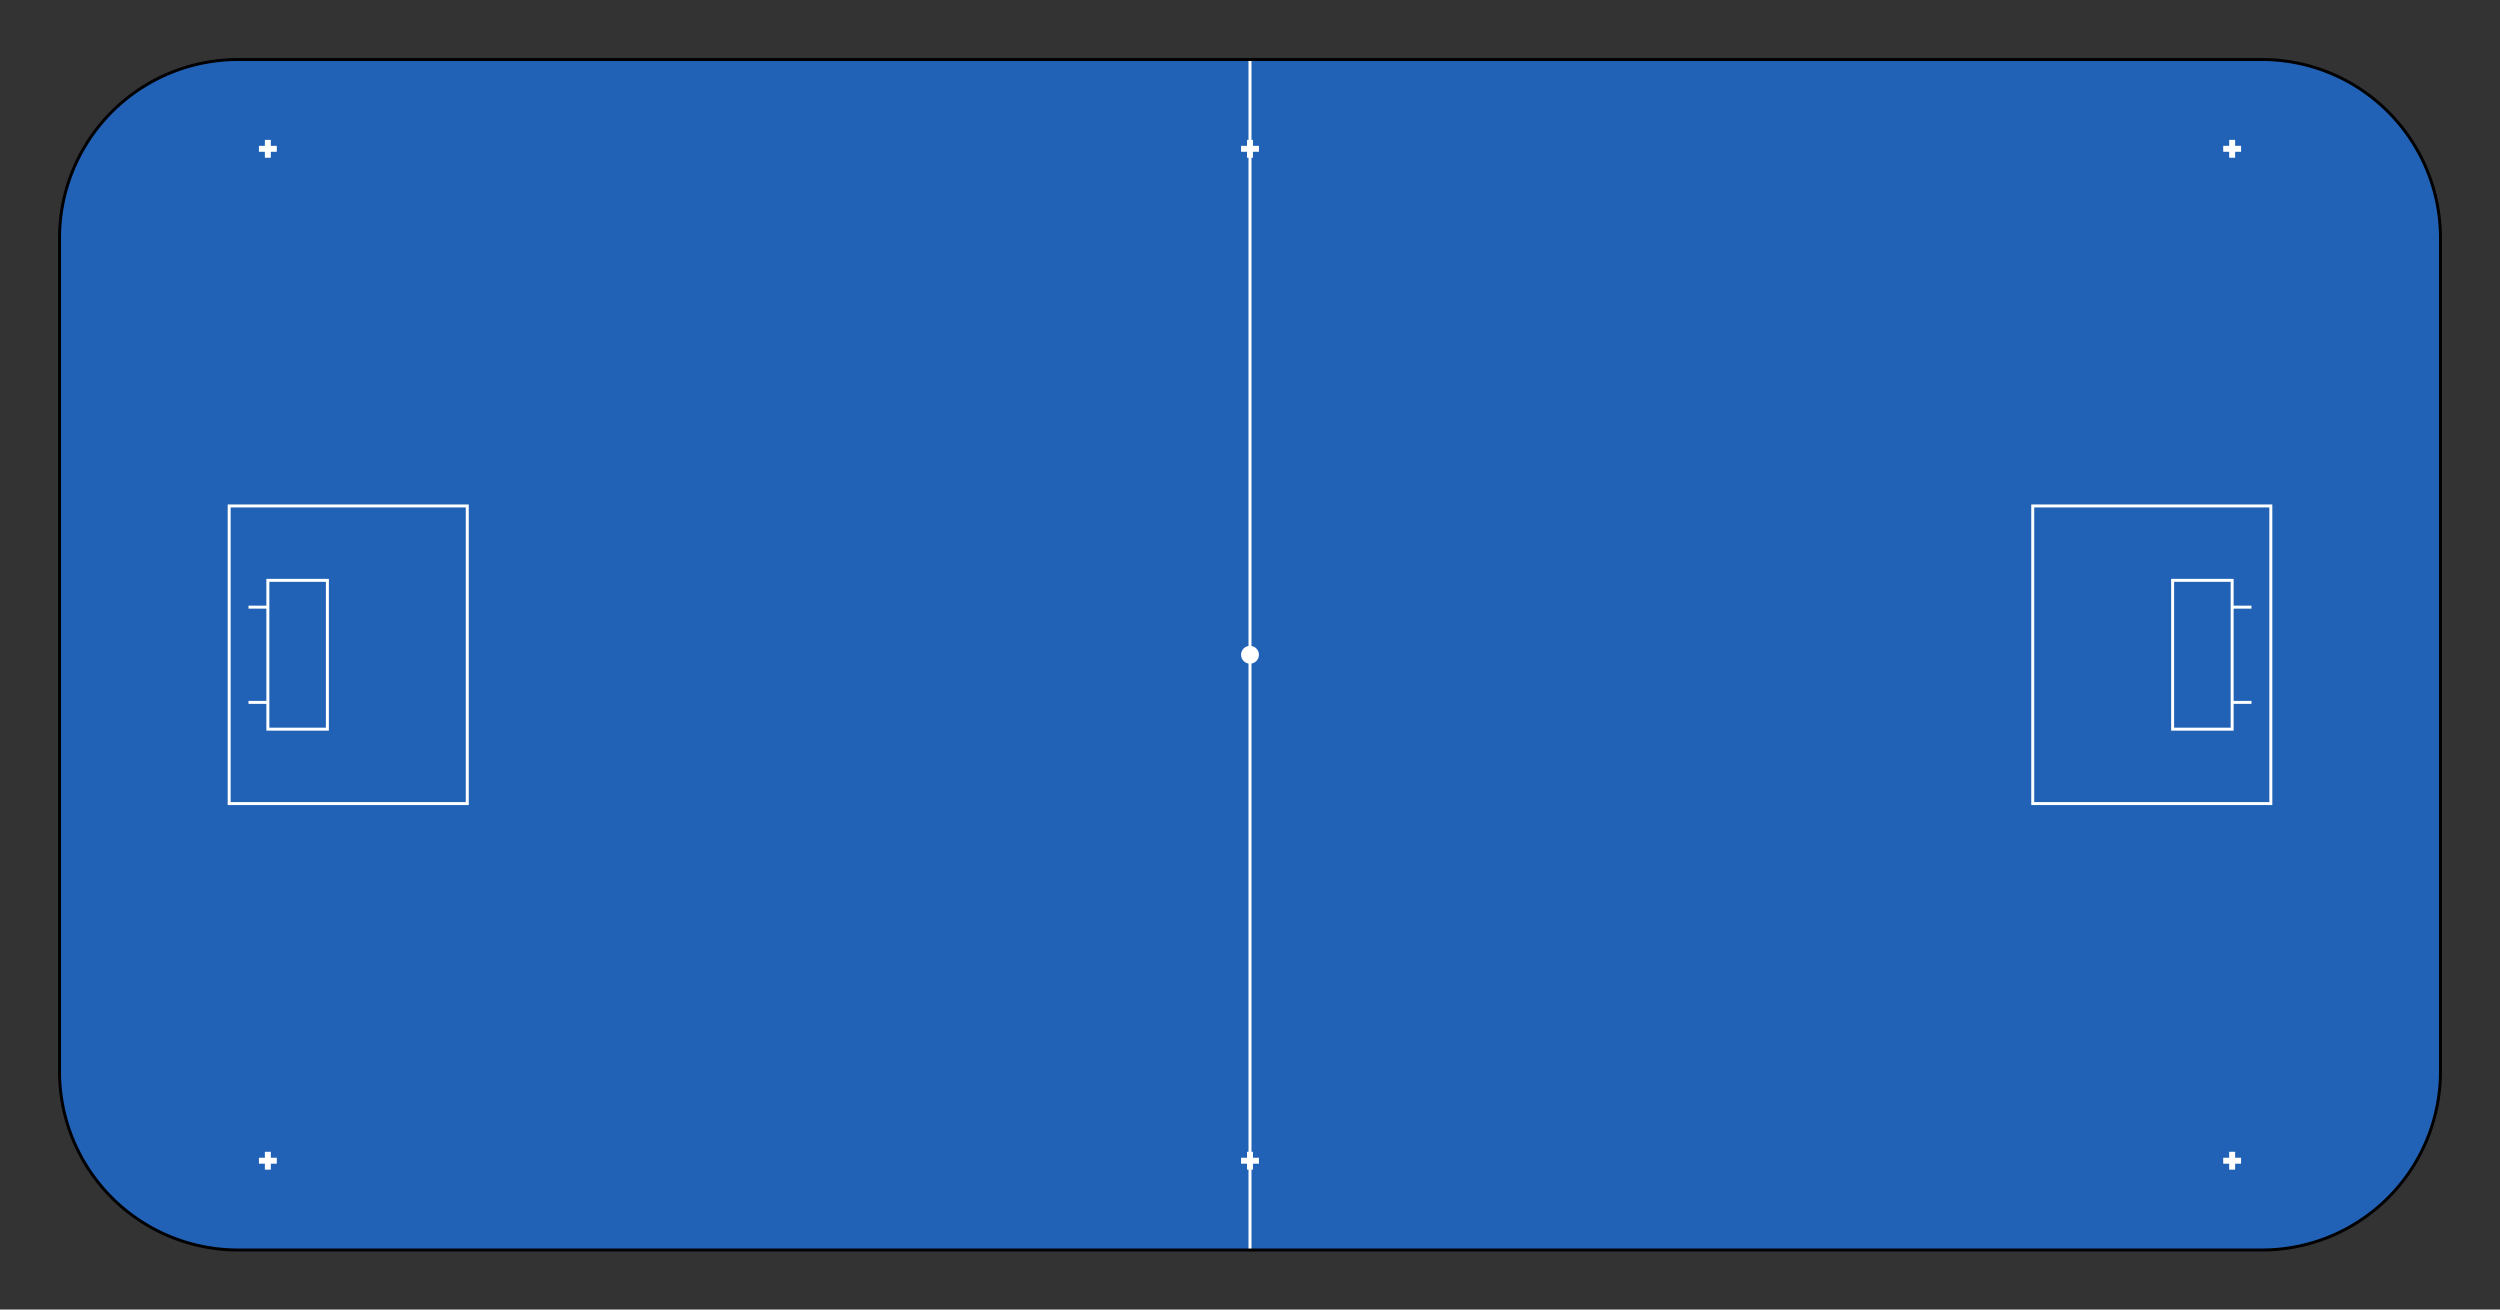 <svg id ="floorball-svg" xmlns="http://www.w3.org/2000/svg" width="100%" viewBox=" -1 -1 42 22">
  <rect x="-1" y="-1" width="42" height="22" fill="#333333" stroke="none"/>
  <g id="transformations">
    <clipPath id="clipBorder">
      <path d="
      M 0 3
      A 3 3 0 0 1 3 0
      L 37 0
      A 3 3 0 0 1 40 3
      L 40 17
      A 3 3 0 0 1 37 20
      L 3 20
      A 3 3 0 0 1 0 17
      L 0 3" />
    </clipPath>
    <path id="background" d="
    M 0 3
    A 3 3 0 0 1 3 0
    L 37 0
    A 3 3 0 0 1 40 3
    L 40 17
    A 3 3 0 0 1 37 20
    L 3 20
    A 3 3 0 0 1 0 17
    L 0 3" fill="#2162b7"></path>
    <g id="center-markings">
      <path id="center-line" d="M 20 0 L 20 20" stroke="#fff" fill="transparent" stroke-width="0.05"></path>
      <circle id="center-dot" cx="20" cy="10" r="0.15" fill="#fff"/>
    </g>
    <g id="left-goal">
      <rect id="left-goal-crease" x="2.85" y="7.5" width="4" height="5" stroke="#fff" fill="transparent" stroke-width="0.05"></rect>
      <rect id="left-goal-area" x="3.5" y="8.75" width="1" height="2.5" stroke="#fff" fill="transparent" stroke-width="0.05"></rect>
      <path id="left-goal-lines" d="M 3.5 9.2 L 3.175 9.2 M 3.175 10.8 L 3.5 10.8" stroke="#fff" fill="transparent" stroke-width="0.05"></path>
    </g>
    <g id="right-goal">
      <rect id="right-goal-crease" x="33.15" y="7.5" width="4" height="5" stroke="#fff" fill="transparent" stroke-width="0.05"></rect>
      <rect id="right-goal-area" x="35.5" y="8.75" width="1" height="2.5" stroke="#fff" fill="transparent" stroke-width="0.05"></rect>
      <path id="right-goal-lines" d="M 36.5 9.2 L 36.825 9.2 M 36.825 10.8 L 36.5 10.8" stroke="#fff" fill="transparent" stroke-width="0.05"></path>
    </g>
    <g id="faceoff-spots">
      <path id="top-left-faceoff" d="
        M 3.5 1.35
        L 3.5 1.65
        M 3.35 1.5
        L 3.65 1.5" stroke="#fff" fill="transparent" stroke-width="0.1"/>
      <path id="bottom-left-faceoff" d="
        M 3.5 18.35
          L 3.5 18.65
          M 3.35 18.5
          L 3.65 18.5" stroke="#fff" fill="transparent" stroke-width="0.1"/>
      <path id="top-center-faceoff" d="
        M 20 1.35
        L 20 1.65
        M 19.85 1.5
        L 20.15 1.5" stroke="#fff" fill="transparent" stroke-width="0.1"/>
      <path id="bottom-center-faceoff" d="
        M 20 18.35
          L 20 18.65
          M 19.85 18.5
          L 20.15 18.5" stroke="#fff" fill="transparent" stroke-width="0.1"/>
      <path id="top-right-faceoff" d="
            M 36.5 1.35
            L 36.5 1.65
            M 36.35 1.5
            L 36.65 1.5" stroke="#fff" fill="transparent" stroke-width="0.1"/>
      <path id="bottom-right-faceoff" d="
            M 36.5 18.35
              L 36.5 18.65
              M 36.35 18.5
              L 36.65 18.5" stroke="#fff" fill="transparent" stroke-width="0.1"/>
    </g>
    <path id="outside-perimeter" d="
    M 0 3
    A 3 3 0 0 1 3 0
    L 37 0
    A 3 3 0 0 1 40 3
    L 40 17
    A 3 3 0 0 1 37 20
    L 3 20
    A 3 3 0 0 1 0 17
    L 0 3" stroke="black" fill="transparent" stroke-width="0.05"></path>
  </g>
</svg>

